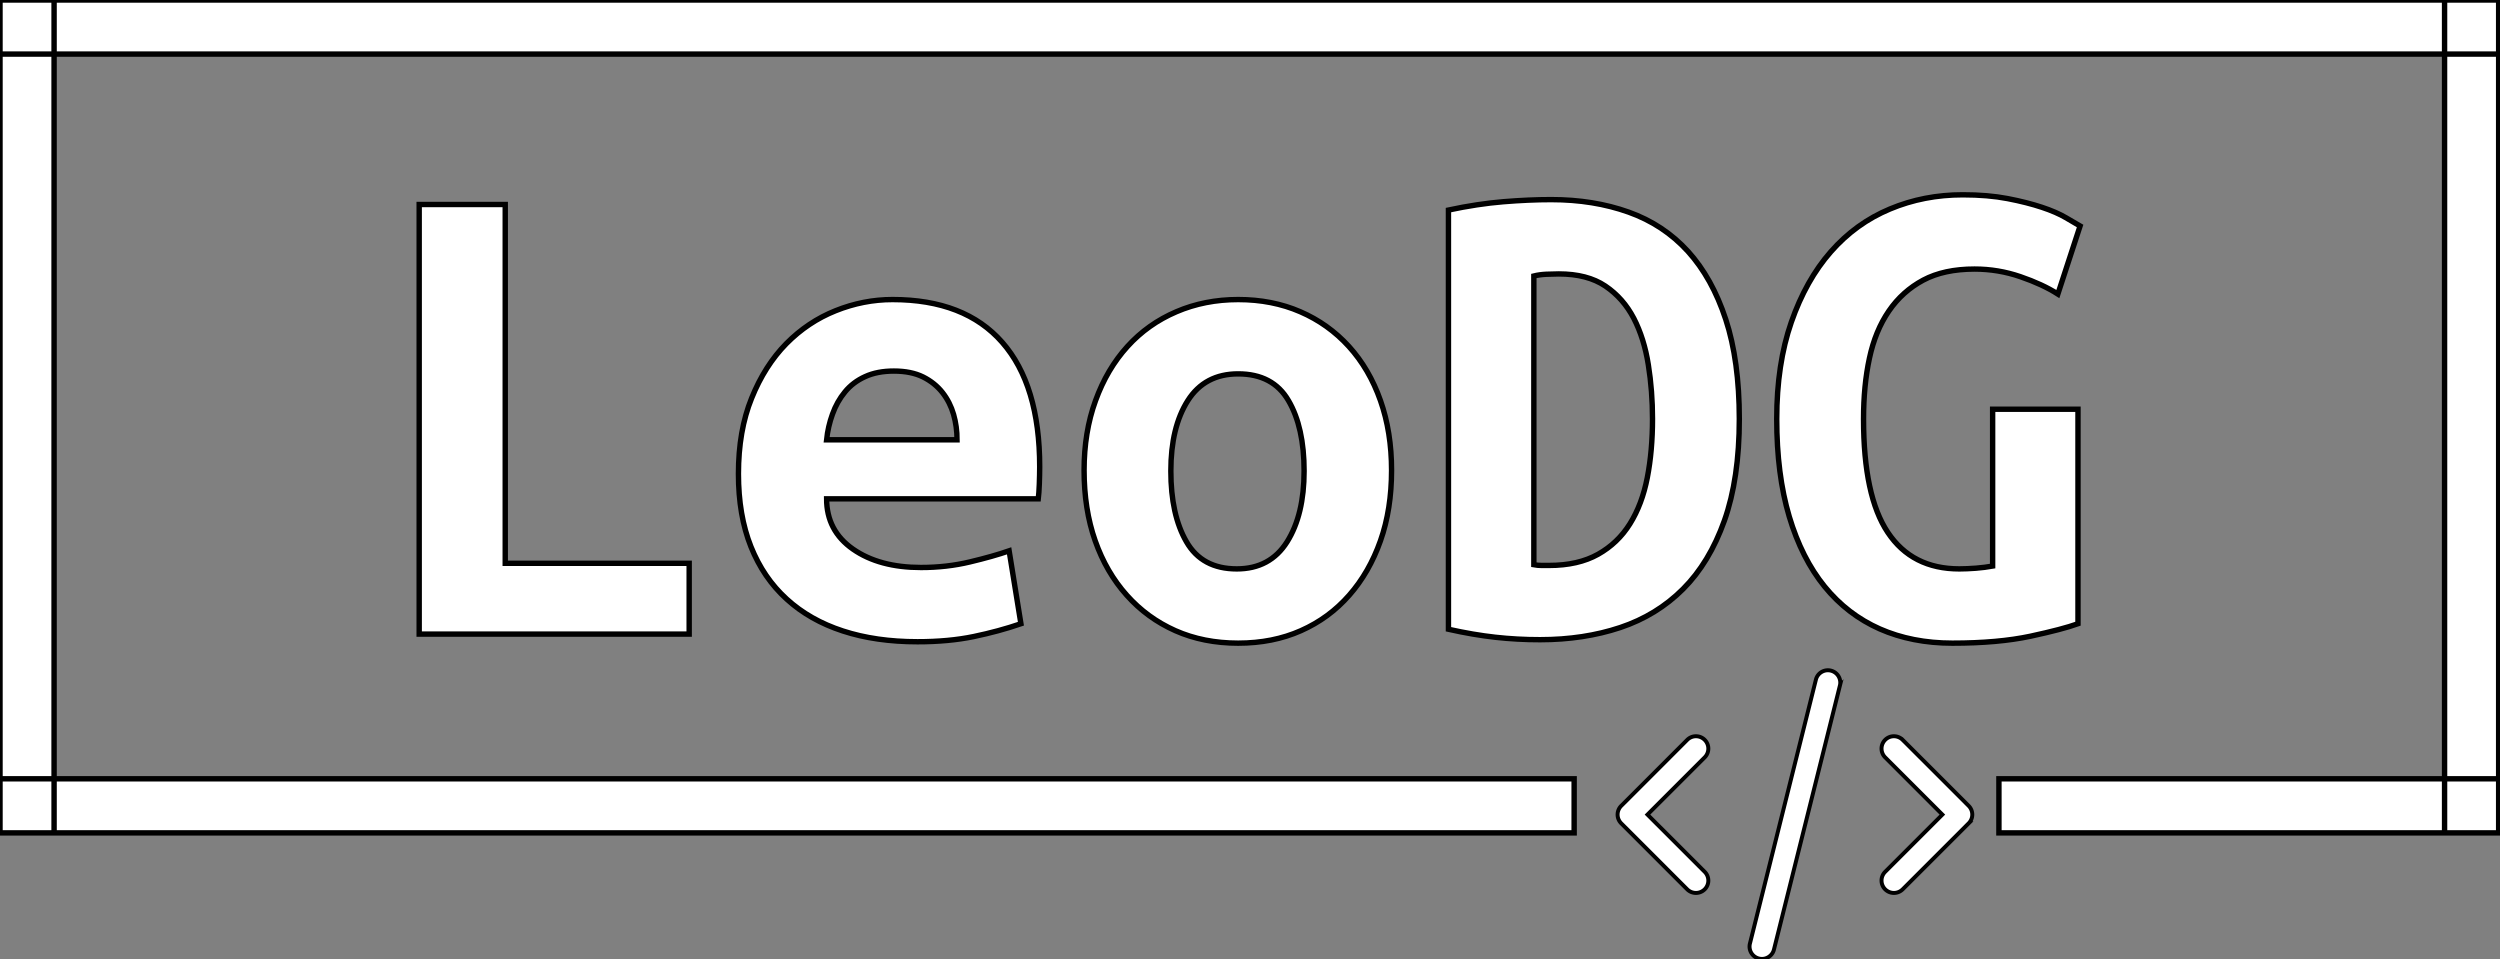 <?xml version="1.0" standalone="no"?>
<!DOCTYPE svg PUBLIC "-//W3C//DTD SVG 1.1//EN" "http://www.w3.org/Graphics/SVG/1.1/DTD/svg11.dtd">
<svg xmlns="http://www.w3.org/2000/svg" xmlns:svgjs="http://svgjs.com/svgjs" version="1.1" xlink="http://www.w3.org/1999/xlink" width="300" height="115.112" preserveAspectRatio="xMidYMid meet" viewBox="0 0 300 115.112" overflow="visible" ><rect x="0" y="0" width="300" height="115.112" fill="#808080" stroke="none"/><defs id="SvgjsDefs15752"/><g id="SvgjsG15753" transform="scale(0.649)" opacity="1"><g id="SvgjsG15754" class="InFPdXIRq" transform="translate(0, 0) scale(1)" fill="white" stroke="black" ><path d="M0 0 h 462 v 10 h -462 Z M0 0 h 10 v 154 h -10 Z M462 154 h -92.4 v -10 h 92.4 ZM291.06 154 h -291.06 v -10 h 291.06 Z M462 154 h -10 v -154 h 10 Z" /></g><g id="SvgjsG15755" class="text" transform="translate(228.808, 117.249) scale(1)" fill="white" stroke="black" ><path d="M-101.38 0L-101.38 -13.09L-135.39 -13.09L-135.39 -79.44L-151.3 -79.44L-151.3 0Z M-92.27 -29.64C-92.27 -24.51 -91.5 -20.02 -89.96 -16.17C-88.42 -12.32 -86.22 -9.09 -83.35 -6.48C-80.49 -3.87 -77.02 -1.9 -72.96 -0.58C-68.89 0.75 -64.29 1.41 -59.16 1.41C-55.31 1.41 -51.85 1.09 -48.77 0.45C-45.69 -0.19 -42.78 -0.98 -40.04 -1.92L-42.22 -15.4C-44.19 -14.72 -46.61 -14.03 -49.47 -13.35C-52.34 -12.66 -55.35 -12.32 -58.52 -12.32C-63.65 -12.32 -67.85 -13.45 -71.1 -15.72C-74.35 -17.99 -75.97 -21.09 -75.97 -25.02L-36.83 -25.02C-36.75 -25.71 -36.68 -26.61 -36.64 -27.72C-36.6 -28.83 -36.57 -29.9 -36.57 -30.93C-36.57 -41.02 -38.88 -48.7 -43.5 -53.96C-48.12 -59.23 -54.88 -61.86 -63.78 -61.86C-67.37 -61.86 -70.88 -61.17 -74.3 -59.8C-77.73 -58.43 -80.76 -56.4 -83.42 -53.71C-86.07 -51.01 -88.21 -47.65 -89.83 -43.63C-91.46 -39.61 -92.27 -34.95 -92.27 -29.64ZM-51.85 -35.93L-75.97 -35.93C-75.8 -37.56 -75.44 -39.14 -74.88 -40.68C-74.33 -42.22 -73.56 -43.59 -72.57 -44.79C-71.59 -45.99 -70.35 -46.93 -68.85 -47.61C-67.35 -48.3 -65.58 -48.64 -63.52 -48.64C-61.39 -48.64 -59.59 -48.27 -58.13 -47.55C-56.68 -46.82 -55.48 -45.86 -54.54 -44.66C-53.6 -43.46 -52.92 -42.11 -52.49 -40.62C-52.06 -39.12 -51.85 -37.56 -51.85 -35.93Z M28.49 -30.29C28.49 -34.99 27.81 -39.29 26.44 -43.18C25.07 -47.08 23.12 -50.41 20.6 -53.19C18.07 -55.97 15.08 -58.11 11.61 -59.61C8.15 -61.11 4.32 -61.86 0.13 -61.86C-3.98 -61.86 -7.79 -61.11 -11.29 -59.61C-14.8 -58.11 -17.82 -55.97 -20.34 -53.19C-22.86 -50.41 -24.83 -47.08 -26.24 -43.18C-27.66 -39.29 -28.36 -34.99 -28.36 -30.29C-28.36 -25.5 -27.68 -21.15 -26.31 -17.26C-24.94 -13.37 -22.99 -10.01 -20.47 -7.19C-17.95 -4.36 -14.95 -2.18 -11.49 -0.64C-8.02 0.9 -4.15 1.67 0.13 1.67C4.41 1.67 8.28 0.9 11.74 -0.64C15.21 -2.18 18.18 -4.36 20.66 -7.19C23.14 -10.01 25.07 -13.37 26.44 -17.26C27.81 -21.15 28.49 -25.5 28.49 -30.29ZM-12.32 -30.16C-12.32 -35.55 -11.27 -39.89 -9.18 -43.18C-7.08 -46.48 -3.98 -48.12 0.13 -48.12C4.41 -48.12 7.51 -46.48 9.43 -43.18C11.36 -39.89 12.32 -35.55 12.32 -30.16C12.32 -24.77 11.27 -20.4 9.18 -17.07C7.08 -13.73 3.98 -12.06 -0.13 -12.06C-4.41 -12.06 -7.51 -13.73 -9.43 -17.07C-11.36 -20.4 -12.32 -24.77 -12.32 -30.16Z M54.8 -12.83L54.8 -66.22C55.48 -66.39 56.25 -66.5 57.11 -66.54C57.96 -66.58 58.73 -66.6 59.42 -66.6C62.93 -66.6 65.79 -65.86 68.02 -64.36C70.24 -62.86 71.99 -60.87 73.28 -58.39C74.56 -55.91 75.46 -53.04 75.97 -49.79C76.49 -46.54 76.74 -43.21 76.74 -39.78C76.74 -35.85 76.42 -32.23 75.78 -28.94C75.14 -25.65 74.07 -22.8 72.57 -20.4C71.08 -18.01 69.11 -16.13 66.67 -14.76C64.23 -13.39 61.21 -12.7 57.62 -12.7L56.21 -12.7C55.7 -12.7 55.23 -12.75 54.8 -12.83ZM92.79 -39.78C92.79 -46.97 91.95 -53.11 90.28 -58.2C88.61 -63.29 86.28 -67.48 83.29 -70.78C80.29 -74.07 76.64 -76.49 72.32 -78.03C68 -79.57 63.23 -80.34 58.01 -80.34C55.27 -80.34 52.32 -80.21 49.15 -79.95C45.99 -79.69 42.61 -79.18 39.01 -78.41L39.01 -0.9C42.09 -0.21 44.98 0.28 47.68 0.58C50.37 0.88 53.13 1.03 55.95 1.03C61.34 1.03 66.28 0.28 70.78 -1.22C75.27 -2.72 79.14 -5.09 82.39 -8.34C85.64 -11.59 88.19 -15.81 90.03 -20.98C91.87 -26.16 92.79 -32.43 92.79 -39.78Z M136.29 -67.5C139.2 -67.5 142.02 -67.03 144.76 -66.09C147.5 -65.15 149.81 -64.08 151.69 -62.88L155.8 -75.46C155.2 -75.8 154.32 -76.32 153.17 -77C152.01 -77.68 150.53 -78.33 148.74 -78.92C146.94 -79.52 144.82 -80.06 142.39 -80.53C139.95 -81 137.19 -81.23 134.11 -81.23C129.32 -81.23 124.83 -80.36 120.63 -78.6C116.44 -76.85 112.8 -74.22 109.72 -70.71C106.64 -67.2 104.21 -62.86 102.41 -57.69C100.61 -52.51 99.71 -46.54 99.71 -39.78C99.71 -32.94 100.48 -26.93 102.02 -21.75C103.56 -16.58 105.75 -12.26 108.57 -8.79C111.39 -5.33 114.79 -2.72 118.77 -0.96C122.75 0.79 127.22 1.67 132.18 1.67C137.83 1.67 142.64 1.24 146.62 0.39C150.6 -0.47 153.53 -1.24 155.41 -1.92L155.41 -41.58L139.63 -41.58L139.63 -12.58C138.69 -12.41 137.66 -12.28 136.55 -12.19C135.43 -12.11 134.41 -12.06 133.47 -12.06C127.65 -12.06 123.24 -14.31 120.25 -18.8C117.25 -23.29 115.76 -30.29 115.76 -39.78C115.76 -43.89 116.12 -47.63 116.85 -51.01C117.57 -54.39 118.77 -57.3 120.44 -59.74C122.11 -62.18 124.23 -64.08 126.79 -65.45C129.36 -66.82 132.53 -67.5 136.29 -67.5Z"/></g><g id="SvgjsG15756" class="nPnd4I052u" transform="translate(295.281, 114.018) scale(0.732)" fill="white" stroke="black" ><path d="M6.125 52.211a3.12 3.12 0 0 1 0-4.418l16.668-16.668a3.12 3.12 0 0 1 4.418 0 3.12 3.12 0 0 1 0 4.418L12.754 50l14.457 14.457a3.12 3.12 0 0 1 0 4.418 3.128 3.128 0 0 1-4.422 0zm71.086-21.086a3.12 3.12 0 0 0-4.418 0 3.12 3.12 0 0 0 0 4.418L87.25 50 72.793 64.457a3.12 3.12 0 0 0 0 4.418c.61.61 1.41.914 2.21.914.802 0 1.599-.305 2.212-.914l16.668-16.668a3.12 3.12 0 0 0 0-4.418L77.215 31.121zM40.91 86.367a3.132 3.132 0 0 0 3.793-2.273l16.66-66.668a3.123 3.123 0 0 0-2.273-3.79 3.12 3.12 0 0 0-3.79 2.274L38.632 82.578a3.123 3.123 0 0 0 2.274 3.789z"/></g></g></svg>